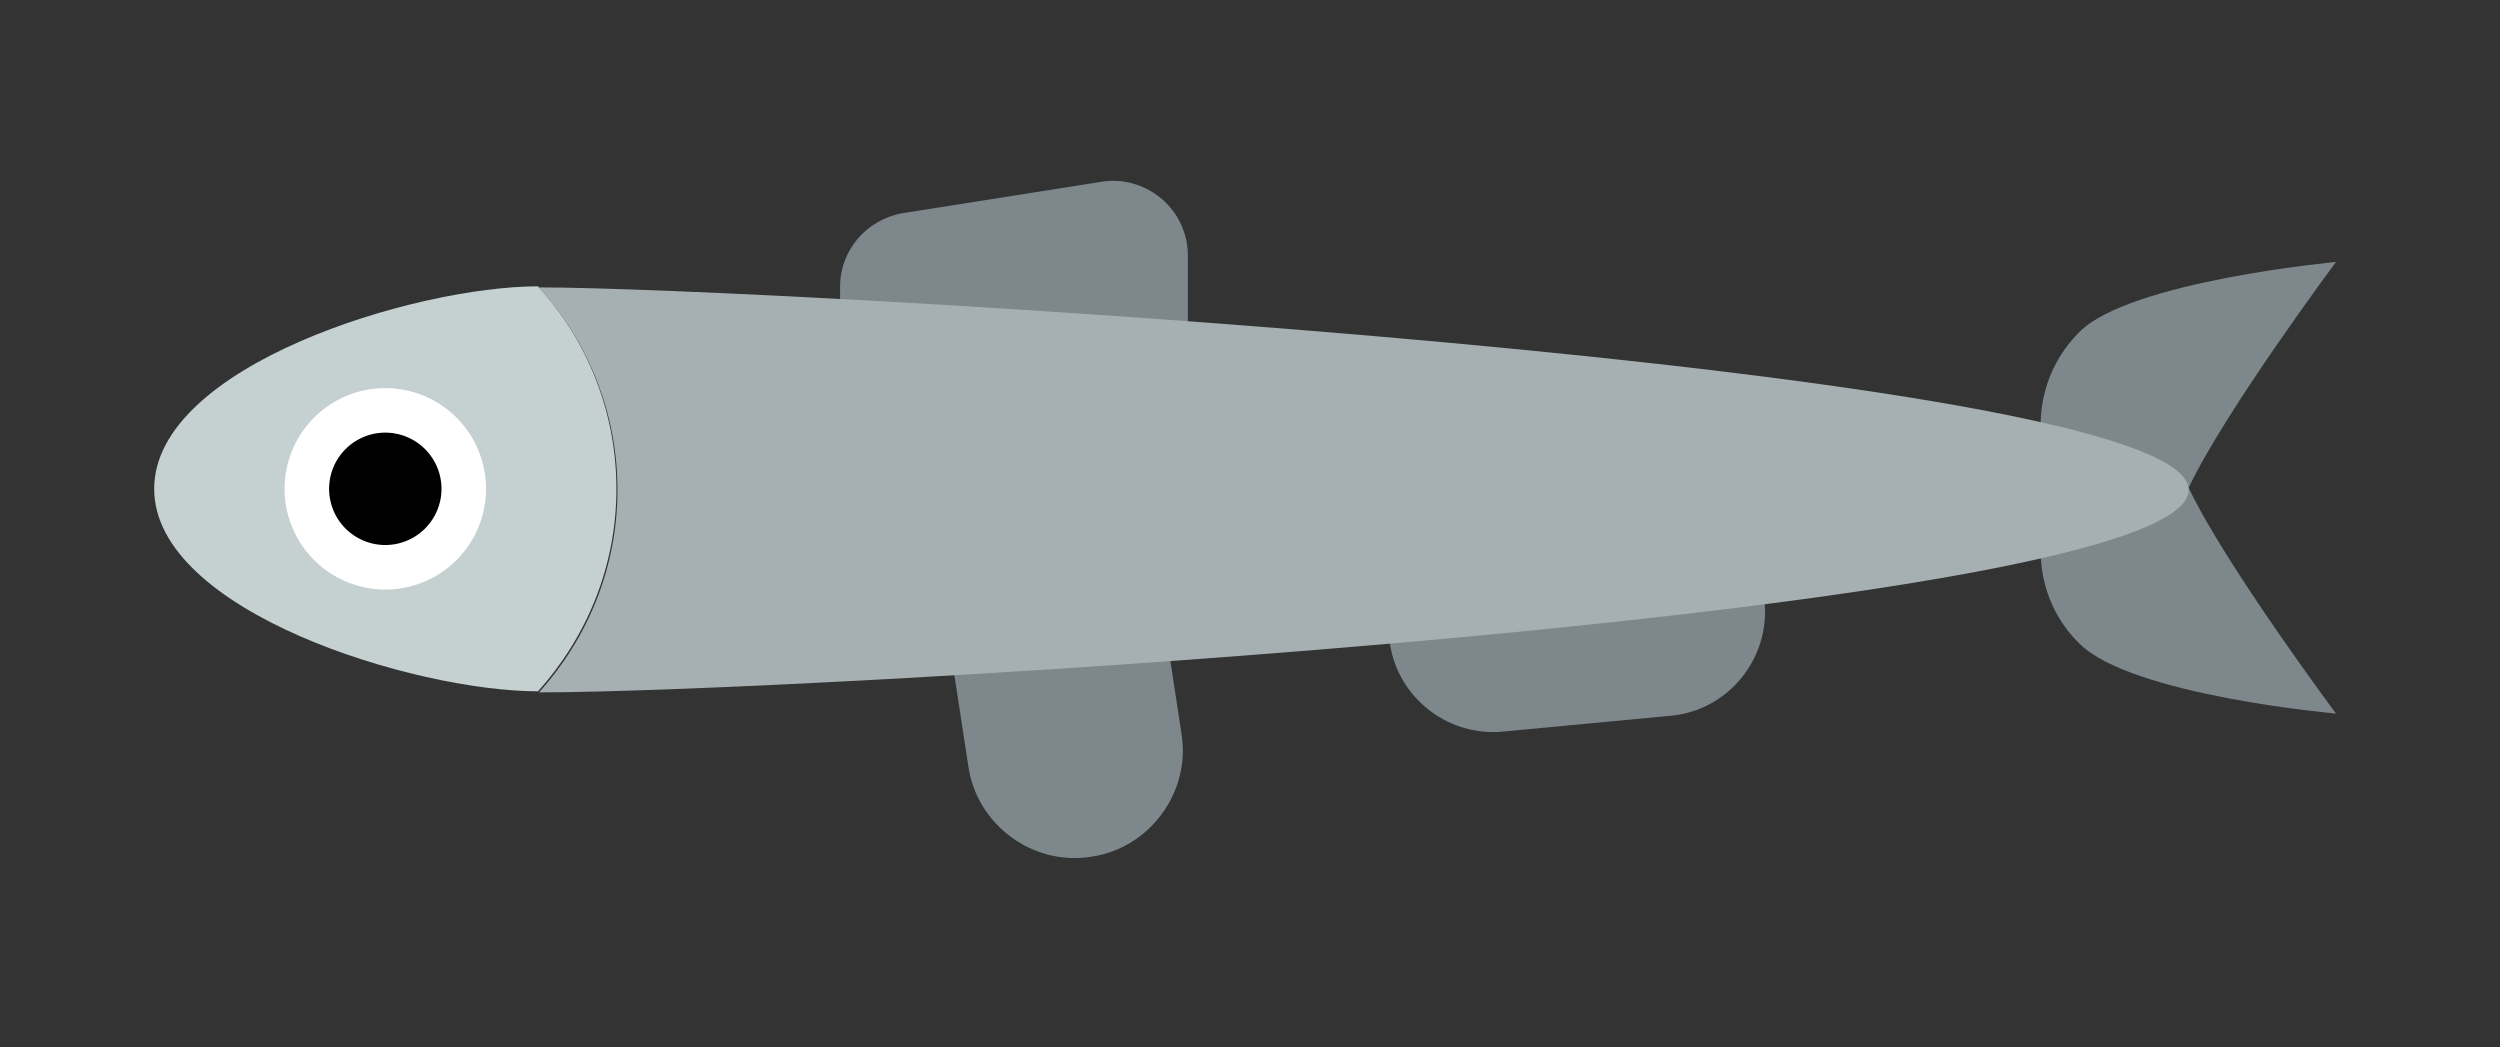 <?xml version="1.0" encoding="utf-8"?>
<svg id="master-artboard" viewBox="0 0 235.811 98.784" version="1.1" xmlns="http://www.w3.org/2000/svg" x="0px" y="0px" style="enable-background:new 0 0 1000 1000;" width="235.811px" height="98.784px"><rect x="0" y="0" width="235.811" height="98.784" fill="#333333" stroke="none"/><rect id="ee-background" x="0" y="0" width="235.811" height="98.784" style="fill: white; fill-opacity: 0; pointer-events: none;"/>

<path style="fill:#7E888C;" d="M633.8,678.5v14.2c0,3.8-3.1,6.9-6.9,6.9h-19c-3.8,0-6.9-3.1-6.9-6.9v-11.3c0-3.4,2.5-6.3,5.9-6.9&#10;&#9;&#9;&#9;l19-3C630,671,633.8,674.2,633.8,678.5z" transform="matrix(1, 0, 0, 1, -521.757, -654.392)"/><path style="fill:#7E888C;" d="M630.8,707.9l2.4,15.7c0.9,5.5-3,10.8-8.5,11.6l0,0c-5.5,0.9-10.8-3-11.6-8.5l-2.4-15.7&#10;&#9;&#9;&#9;c-0.9-5.5,3-10.8,8.5-11.6h0C624.7,698.6,629.9,702.4,630.8,707.9z" transform="matrix(1, 0, 0, 1, -521.757, -654.392)"/><path style="fill:#7E888C;" d="M688.2,711.2L688.2,711.2c0.5,5.4-3.5,10.2-8.8,10.7l-15.9,1.5c-5.4,0.5-10.2-3.5-10.7-8.8l0,0&#10;&#9;&#9;&#9;c-0.5-5.4,3.5-10.2,8.8-10.7l15.9-1.5C682.9,701.8,687.7,705.8,688.2,711.2z" transform="matrix(1, 0, 0, 1, -521.757, -654.392)"/><path style="fill:#7E888C;" d="M717.9,715.1c4.9,4.9,24.2,6.6,24.2,6.6s-10.5-14.1-13.9-21.3c3.4-7.2,13.9-21.3,13.9-21.3&#10;&#9;&#9;&#9;s-19.4,1.8-24.2,6.6c-4,4-4.7,9.9-2.2,14.6C713.2,705.2,713.9,711.2,717.9,715.1z" transform="matrix(1, 0, 0, 1, -521.757, -654.392)"/><path style="fill:#A6AFB2;" d="M572.6,719.7c24.5,0,155.6-7.5,155.6-19.1c0-11.6-134.8-19.1-155.6-19.1c4.6,5.1,7.4,11.8,7.4,19.1&#10;&#9;&#9;&#9;S577.2,714.6,572.6,719.7z" transform="matrix(1, 0, 0, 1, -521.757, -654.392)"/><path style="fill:#C5D0D0;" d="M536.3,700.5c0,11.6,24.6,19.1,36.2,19.1c0,0,0,0,0,0c4.6-5.1,7.4-11.8,7.4-19.1&#10;&#9;&#9;&#9;s-2.8-14.1-7.4-19.1c0,0,0,0,0,0C560.9,681.4,536.3,688.9,536.3,700.5z" transform="matrix(1, 0, 0, 1, -521.757, -654.392)"/><path d="M 567.6 700.5 A 9.5 9.5 0 0 1 558.1 710 A 9.5 9.5 0 0 1 548.6 700.5 A 9.5 9.5 0 0 1 558.1 691 A 9.5 9.5 0 0 1 567.6 700.5 Z" style="fill:#FFFFFF;" transform="matrix(1, 0, 0, 1, -521.757, -654.392)"/><path d="M 563.4 700.5 A 5.3 5.3 0 0 1 558.1 705.8 A 5.3 5.3 0 0 1 552.8 700.5 A 5.3 5.3 0 0 1 558.1 695.2 A 5.3 5.3 0 0 1 563.4 700.5 Z" transform="matrix(1, 0, 0, 1, -521.757, -654.392)"/><path style="fill:#7E888C;" d="M368.5,809.8V754c0-8.4,7.2-15,15.6-14.3c31.5,2.8,103.4,12.7,146.2,44.9c3.6,2.7,5.7,7,5.7,11.5&#10;&#9;&#9;&#9;v13.6c0,7.9-6.4,14.3-14.3,14.3H382.8C374.9,824.2,368.5,817.7,368.5,809.8z" transform="matrix(1, 0, 0, 1, -521.757, -654.392)"/>
</svg>
